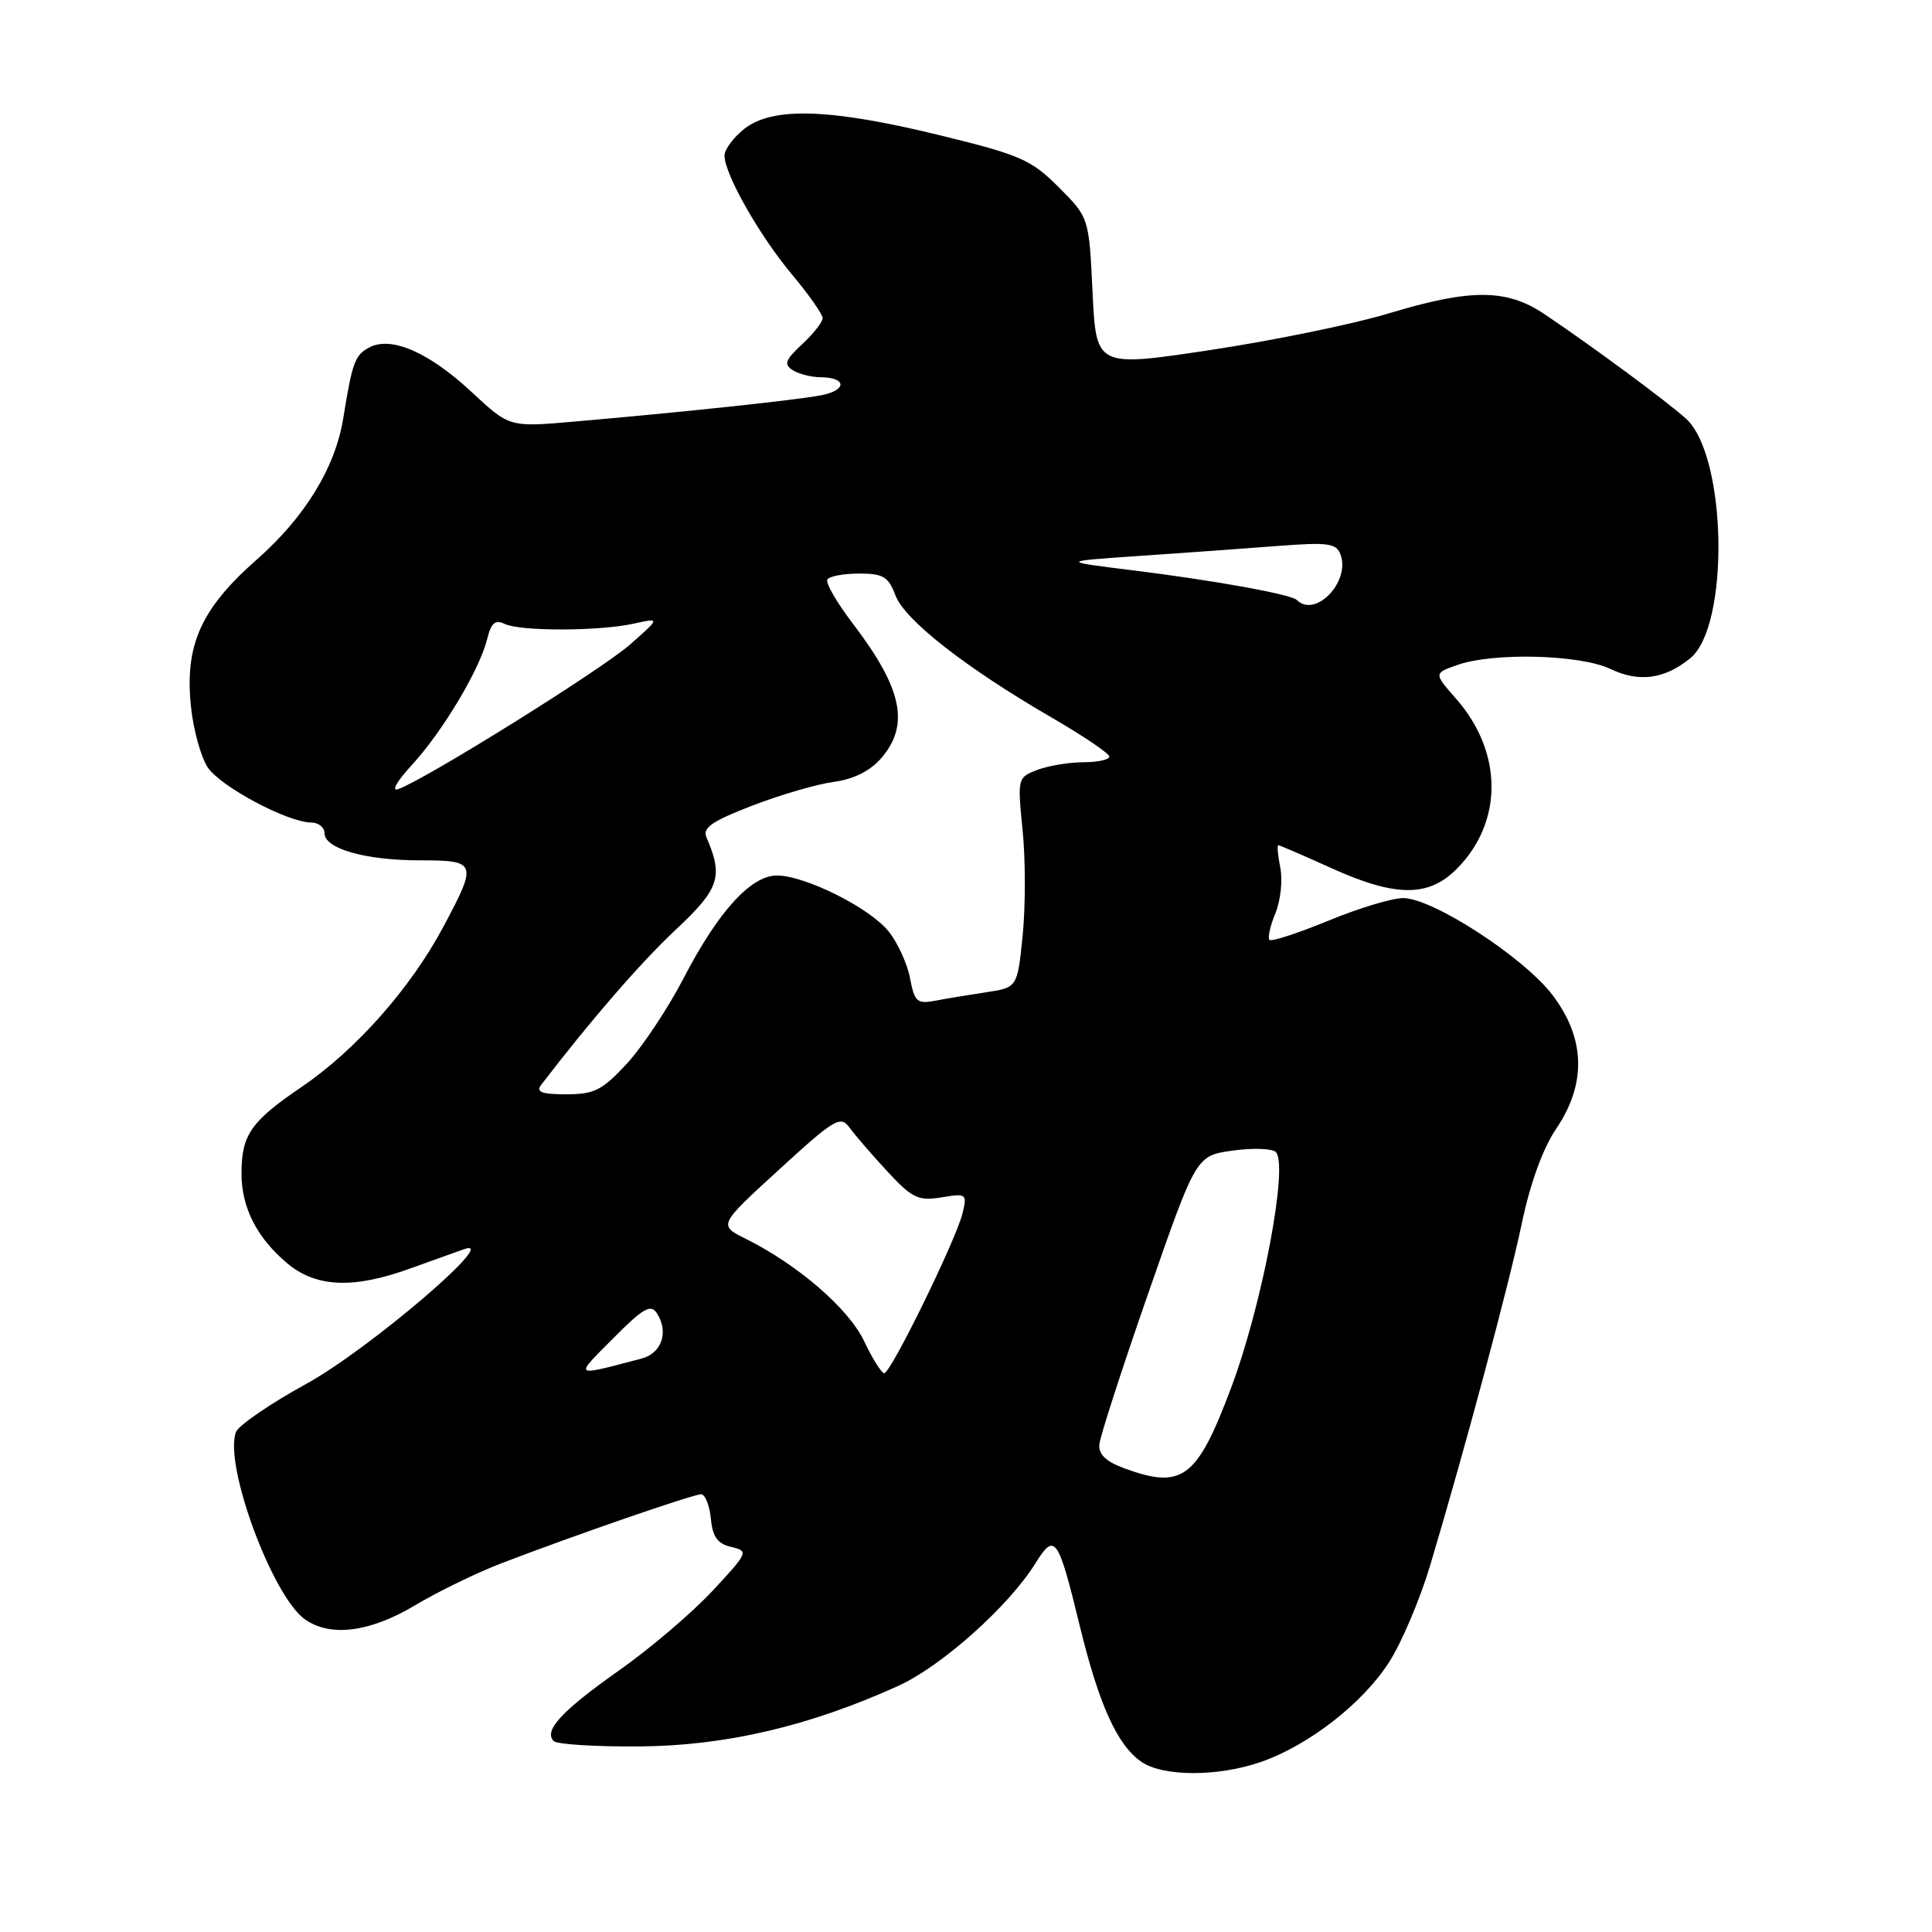 <?xml version="1.0" encoding="UTF-8" standalone="no"?>
<!DOCTYPE svg PUBLIC "-//W3C//DTD SVG 1.1//EN" "http://www.w3.org/Graphics/SVG/1.1/DTD/svg11.dtd" >
<svg xmlns="http://www.w3.org/2000/svg" xmlns:xlink="http://www.w3.org/1999/xlink" version="1.1" viewBox="0 0 256 256">
 <g >
 <path fill="currentColor"
d=" M 167.07 233.47 C 173.42 231.27 180.63 225.65 184.09 220.20 C 185.74 217.62 188.16 211.90 189.48 207.50 C 194.11 192.01 199.90 170.41 201.65 162.10 C 202.75 156.81 204.44 152.18 206.18 149.60 C 210.25 143.61 210.08 137.57 205.70 131.83 C 201.89 126.83 189.82 119.00 185.92 119.00 C 184.47 119.00 179.99 120.35 175.98 122.01 C 171.97 123.66 168.47 124.80 168.21 124.54 C 167.95 124.28 168.30 122.70 168.99 121.03 C 169.68 119.36 169.98 116.64 169.65 114.99 C 169.32 113.35 169.20 112.00 169.39 112.00 C 169.57 112.00 172.70 113.35 176.34 115.00 C 184.88 118.87 189.24 118.91 192.99 115.17 C 199.20 108.96 199.18 99.69 192.94 92.59 C 189.97 89.21 189.97 89.21 193.14 88.10 C 197.93 86.43 209.37 86.73 213.36 88.63 C 217.17 90.45 220.54 90.01 223.96 87.23 C 229.21 82.98 228.84 60.51 223.45 55.52 C 221.08 53.34 210.88 45.80 204.61 41.60 C 199.61 38.25 194.86 38.24 183.93 41.55 C 179.29 42.95 168.69 45.13 160.38 46.38 C 145.25 48.66 145.25 48.66 144.77 38.74 C 144.30 28.83 144.30 28.83 140.28 24.80 C 136.61 21.14 135.21 20.53 124.40 17.89 C 109.97 14.37 102.37 14.13 98.63 17.07 C 97.19 18.21 96.00 19.80 96.00 20.61 C 96.00 23.06 100.63 31.22 104.93 36.36 C 107.17 39.03 109.00 41.64 109.00 42.16 C 109.00 42.67 107.78 44.23 106.29 45.61 C 104.05 47.69 103.83 48.28 105.04 49.05 C 105.84 49.55 107.49 49.98 108.69 49.98 C 112.24 50.01 112.26 51.73 108.73 52.39 C 105.29 53.04 90.20 54.64 76.00 55.87 C 67.50 56.61 67.50 56.61 62.50 51.95 C 56.81 46.66 51.82 44.49 48.91 46.05 C 47.03 47.06 46.68 48.00 45.48 55.44 C 44.42 61.97 40.40 68.53 34.02 74.15 C 26.63 80.65 24.46 85.48 25.30 93.59 C 25.61 96.65 26.61 100.28 27.51 101.66 C 29.19 104.22 38.10 108.97 41.25 108.99 C 42.21 109.00 43.00 109.63 43.00 110.40 C 43.00 112.46 48.41 114.00 55.65 114.00 C 63.19 114.00 63.29 114.29 58.75 122.80 C 54.39 130.97 47.15 139.14 39.96 144.03 C 33.24 148.59 32.00 150.38 32.00 155.48 C 32.00 160.01 34.03 164.00 38.04 167.38 C 41.85 170.59 46.81 170.81 54.27 168.11 C 57.15 167.08 60.40 165.91 61.50 165.52 C 66.47 163.77 48.84 178.83 40.65 183.33 C 35.83 185.98 31.60 188.87 31.27 189.75 C 29.62 194.03 36.09 211.55 40.43 214.59 C 43.81 216.95 49.02 216.28 55.00 212.71 C 58.02 210.90 63.20 208.38 66.50 207.12 C 76.14 203.42 91.83 198.00 92.90 198.00 C 93.43 198.00 94.01 199.44 94.19 201.21 C 94.42 203.65 95.08 204.56 96.90 204.98 C 99.23 205.53 99.16 205.69 94.40 210.81 C 91.70 213.70 86.17 218.42 82.10 221.29 C 74.45 226.68 71.99 229.33 73.37 230.70 C 73.81 231.14 78.97 231.46 84.84 231.41 C 96.22 231.31 107.25 228.72 119.00 223.40 C 124.76 220.79 133.65 212.85 137.19 207.16 C 139.78 203.01 140.19 203.59 143.08 215.46 C 145.62 225.87 148.03 231.21 151.21 233.43 C 154.06 235.43 161.36 235.45 167.07 233.47 Z  M 149.00 194.57 C 146.55 193.67 145.55 192.72 145.67 191.39 C 145.76 190.35 148.68 181.32 152.17 171.31 C 158.50 153.13 158.50 153.13 163.34 152.46 C 166.01 152.09 168.58 152.18 169.05 152.65 C 170.77 154.37 167.22 173.06 163.09 184.00 C 158.60 195.92 156.66 197.37 149.00 194.57 Z  M 81.28 177.31 C 85.21 173.34 86.23 172.76 87.03 174.00 C 88.65 176.47 87.69 179.32 85.00 180.02 C 75.83 182.42 76.04 182.58 81.28 177.31 Z  M 114.50 177.71 C 112.46 173.41 105.76 167.61 98.84 164.16 C 95.18 162.34 95.18 162.34 103.22 154.99 C 110.61 148.22 111.36 147.78 112.57 149.42 C 113.29 150.41 115.54 153.02 117.58 155.22 C 120.87 158.77 121.66 159.15 124.74 158.66 C 128.08 158.11 128.17 158.18 127.53 160.80 C 126.64 164.38 118.01 182.01 117.16 181.96 C 116.80 181.94 115.60 180.03 114.50 177.71 Z  M 71.71 143.75 C 78.23 135.23 84.91 127.52 89.54 123.19 C 95.34 117.77 95.87 116.16 93.60 110.93 C 93.07 109.69 94.39 108.78 99.71 106.74 C 103.44 105.30 108.30 103.89 110.50 103.60 C 113.11 103.25 115.28 102.17 116.75 100.48 C 120.57 96.08 119.57 91.25 113.08 82.73 C 110.91 79.90 109.36 77.22 109.63 76.79 C 109.90 76.35 111.79 76.00 113.84 76.00 C 117.03 76.00 117.72 76.41 118.66 78.91 C 119.90 82.18 127.99 88.50 139.45 95.14 C 143.59 97.54 146.98 99.84 146.99 100.25 C 146.99 100.66 145.45 101.00 143.57 101.00 C 141.68 101.00 138.93 101.46 137.46 102.01 C 134.83 103.02 134.81 103.10 135.50 110.01 C 135.89 113.86 135.89 120.12 135.51 123.93 C 134.81 130.86 134.81 130.86 130.66 131.48 C 128.37 131.83 125.32 132.33 123.87 132.61 C 121.53 133.05 121.17 132.73 120.59 129.65 C 120.24 127.76 118.98 124.98 117.80 123.48 C 115.35 120.35 106.73 116.02 102.95 116.01 C 99.50 116.00 95.14 120.80 90.55 129.68 C 88.50 133.62 85.14 138.68 83.07 140.93 C 79.80 144.47 78.75 145.00 75.03 145.00 C 71.77 145.00 70.98 144.70 71.71 143.75 Z  M 54.59 101.35 C 58.66 96.91 63.53 88.77 64.55 84.69 C 65.08 82.53 65.62 82.06 66.87 82.67 C 68.94 83.67 79.40 83.65 84.00 82.63 C 87.50 81.86 87.50 81.86 83.50 85.39 C 79.76 88.70 56.58 103.16 52.78 104.56 C 51.79 104.92 52.57 103.54 54.59 101.35 Z  M 171.83 79.50 C 171.08 78.75 160.80 76.89 150.00 75.56 C 140.50 74.38 140.50 74.38 151.00 73.66 C 156.78 73.27 164.98 72.68 169.23 72.35 C 175.92 71.83 177.05 71.97 177.61 73.44 C 179.00 77.04 174.29 81.96 171.83 79.50 Z "/>
</g>
</svg>